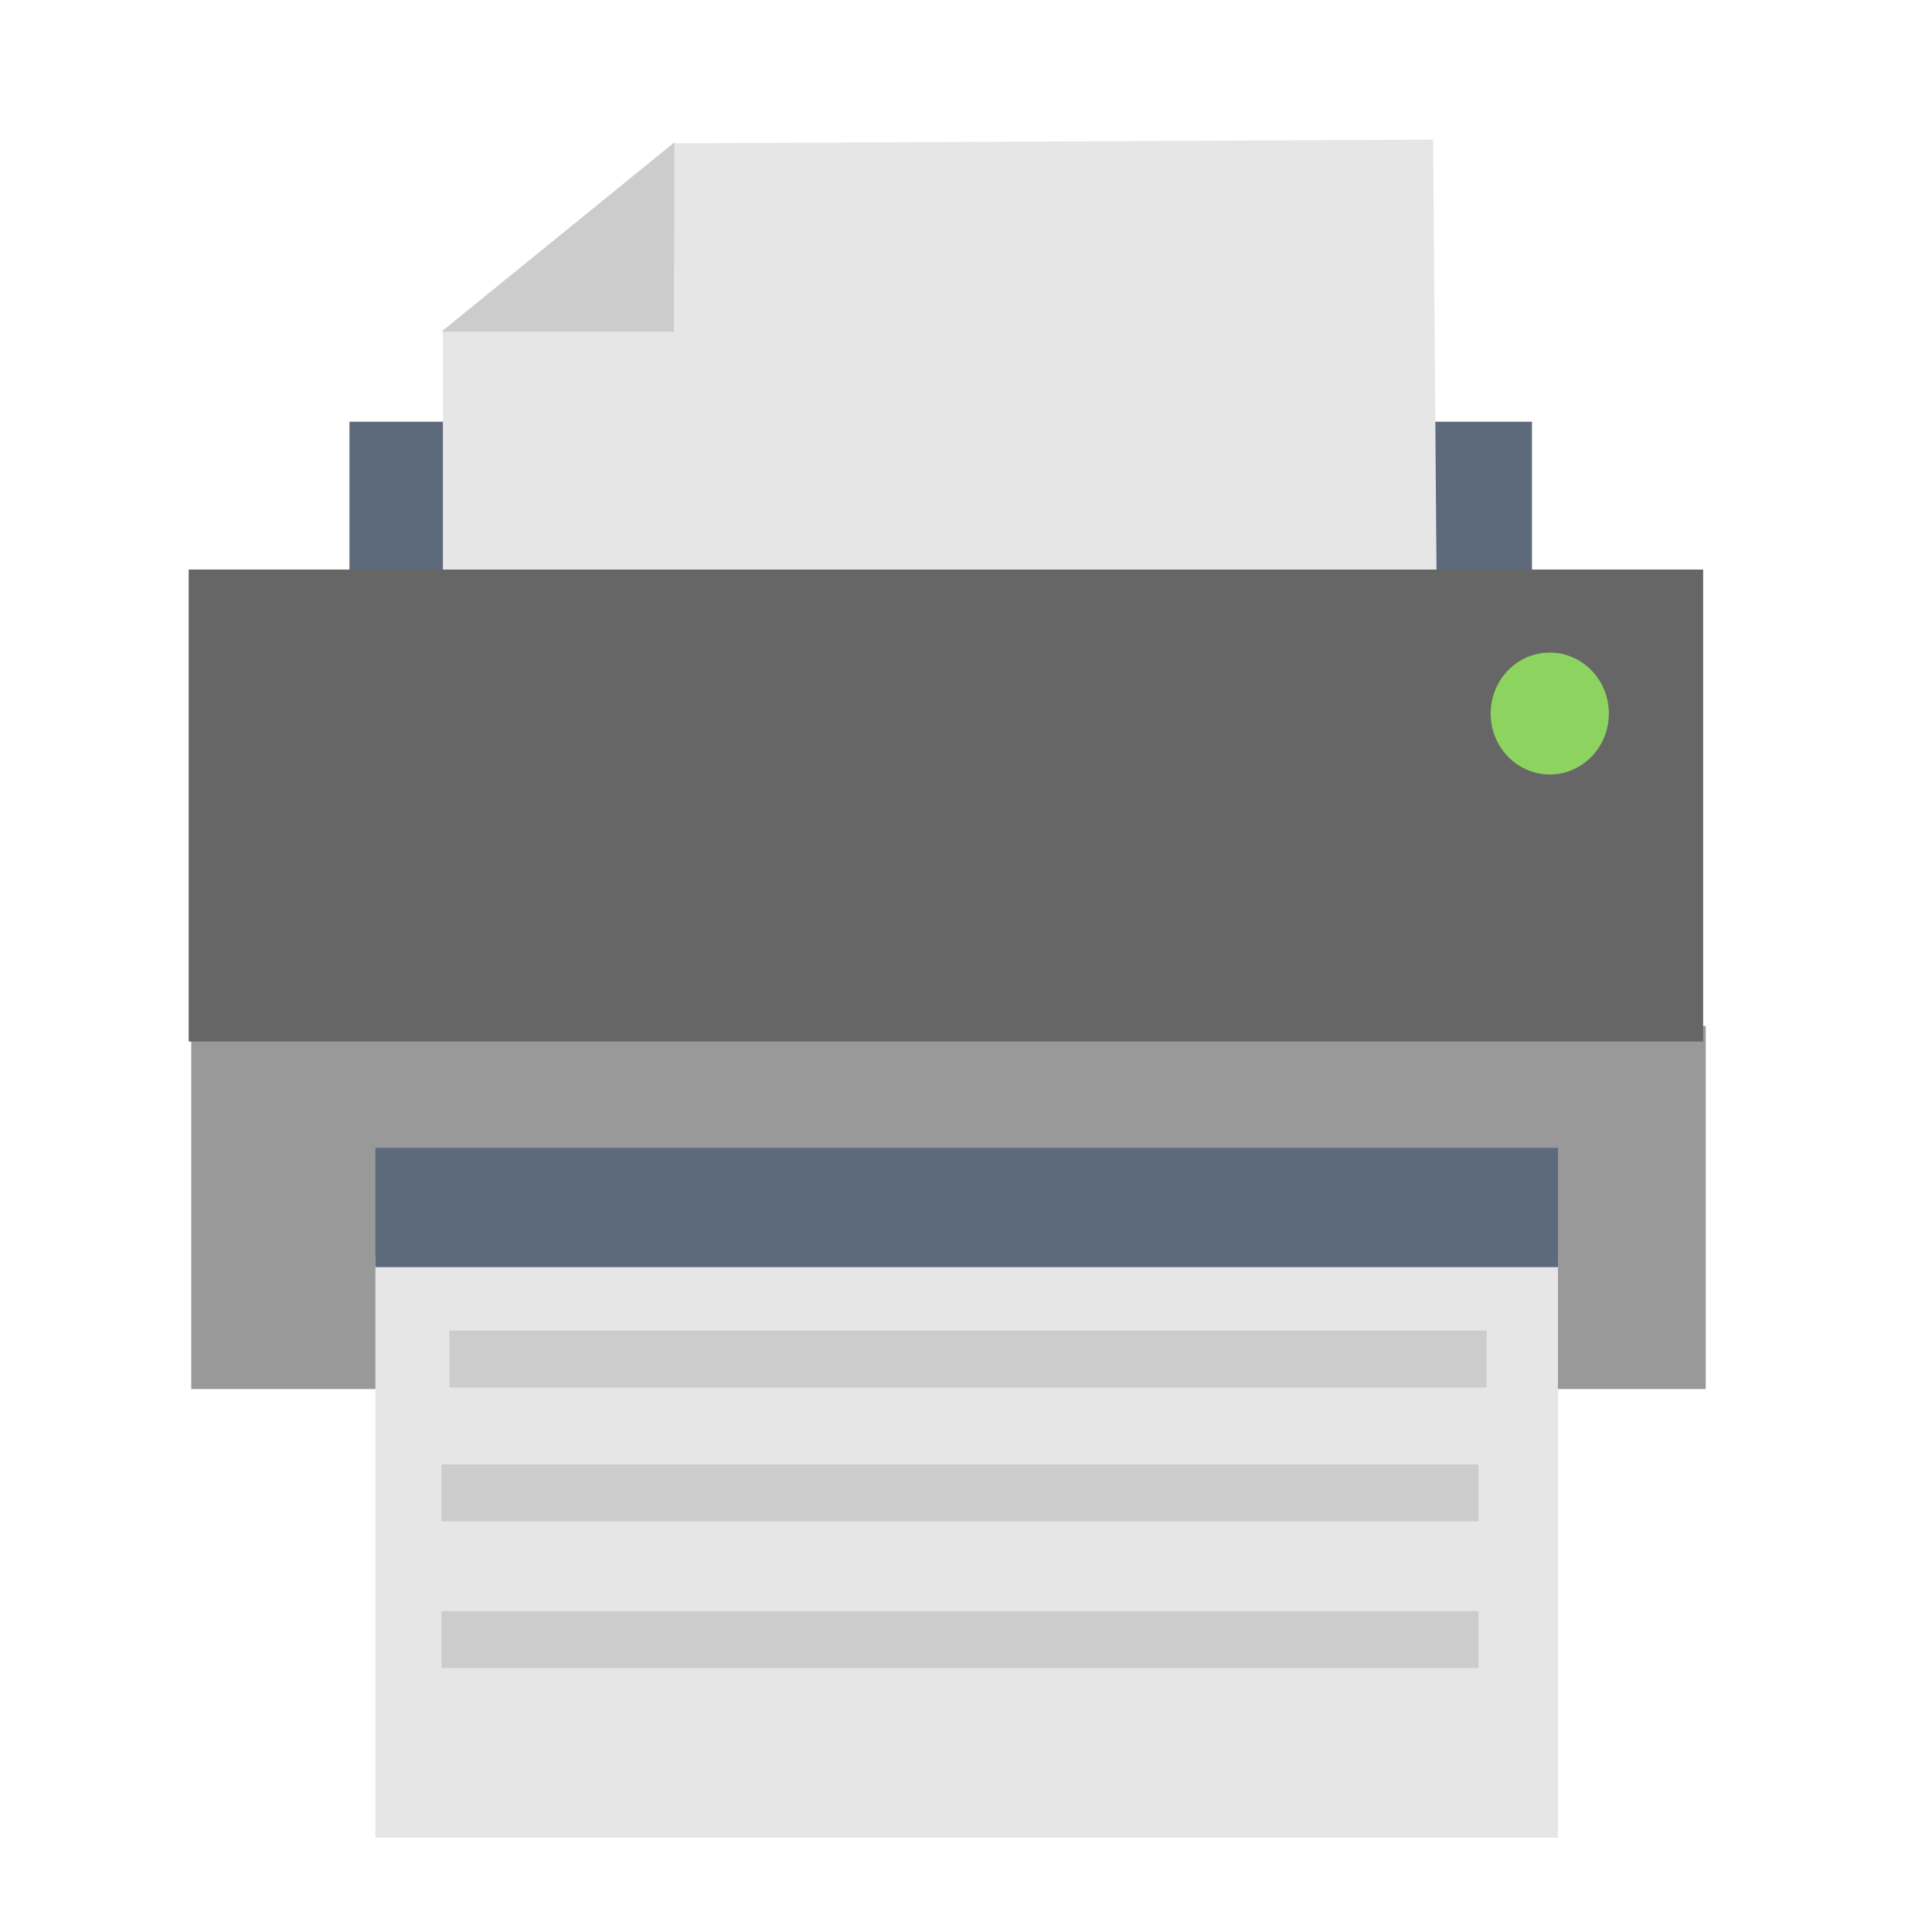 <?xml version="1.0" encoding="UTF-8" standalone="no"?>
<!-- Created with Inkscape (http://www.inkscape.org/) -->

<svg
   xmlns:dc="http://purl.org/dc/elements/1.1/"
   xmlns:cc="http://creativecommons.org/ns#"
   xmlns:rdf="http://www.w3.org/1999/02/22-rdf-syntax-ns#"
   xmlns:svg="http://www.w3.org/2000/svg"
   xmlns="http://www.w3.org/2000/svg"
   xmlns:sodipodi="http://sodipodi.sourceforge.net/DTD/sodipodi-0.dtd"
   xmlns:inkscape="http://www.inkscape.org/namespaces/inkscape"
   width="512"
   height="512"
   id="svg2"
   version="1.1"
   inkscape:version="0.48.5 r10040"
   sodipodi:docname="folder-print.svg">
  <defs
     id="defs4" />
  <sodipodi:namedview
     id="base"
     pagecolor="#ffffff"
     bordercolor="#666666"
     borderopacity="1.0"
     inkscape:pageopacity="0.0"
     inkscape:pageshadow="2"
     inkscape:zoom="0.35"
     inkscape:cx="168.02608"
     inkscape:cy="230.1644"
     inkscape:document-units="px"
     inkscape:current-layer="layer1"
     showgrid="false"
     inkscape:window-width="1366"
     inkscape:window-height="716"
     inkscape:window-x="0"
     inkscape:window-y="0"
     inkscape:window-maximized="1" />
  <g
     inkscape:label="Layer 1"
     inkscape:groupmode="layer"
     id="layer1"
     transform="translate(0,-540.362)">
    <rect
       style="fill:#999999;fill-opacity:1;stroke:none"
       id="rect2997"
       width="401.352"
       height="96.215"
       x="50.687"
       y="812.254" />
    <rect
       style="fill:#5d6a7b;fill-opacity:1;stroke:none"
       id="rect2997-3-6"
       width="313.384"
       height="125.079"
       x="92.609"
       y="652.126" />
    <path
       style="fill:#e6e6e6;stroke:none"
       d="m 117.372,699.823 0,-71.922 61.231,-49.568 201.186,-0.972 0.972,123.433 z"
       id="path3841"
       inkscape:connector-curvature="0"
       sodipodi:nodetypes="cccccc" />
    <rect
       style="fill:#666666;fill-opacity:1;stroke:none"
       id="rect2997-3"
       width="401.352"
       height="125.079"
       x="50"
       y="691.299" />
    <rect
       style="fill:#e6e6e6;fill-opacity:1;stroke:none"
       id="rect2997-3-6-5"
       width="313.384"
       height="153.943"
       x="99.482"
       y="873.419" />
    <rect
       style="fill:#5d6a7b;fill-opacity:1;stroke:none"
       id="rect2997-3-6-7"
       width="313.384"
       height="31.613"
       x="99.482"
       y="844.555" />
    <path
       sodipodi:type="arc"
       style="fill:#8dd35f;fill-opacity:1;stroke:none"
       id="path3053"
       sodipodi:cx="704.07635"
       sodipodi:cy="228.90475"
       sodipodi:rx="8.0812206"
       sodipodi:ry="8.3337584"
       d="m 712.158,228.905 a 8.081,8.334 0 1 1 -9e-5,-0.039"
       transform="matrix(1.938,0,0,1.938,-953.796,285.838)"
       sodipodi:start="0"
       sodipodi:end="6.2784904"
       sodipodi:open="true" />
    <path
       style="fill:#cccccc;stroke:none"
       d="m 117.008,628.266 61.595,0 0.121,-50.175 z"
       id="path3843"
       inkscape:connector-curvature="0"
       sodipodi:nodetypes="cccc" />
    <rect
       style="fill:#cccccc;fill-opacity:1;stroke:none"
       id="rect2997-3-6-7-3"
       width="274.846"
       height="15.091"
       x="119.102"
       y="892.978" />
    <rect
       style="fill:#cccccc;fill-opacity:1;stroke:none"
       id="rect2997-3-6-7-3-5"
       width="274.846"
       height="15.091"
       x="116.989"
       y="967.329" />
    <rect
       style="fill:#cccccc;fill-opacity:1;stroke:none"
       id="rect2997-3-6-7-3-6"
       width="274.846"
       height="15.091"
       x="116.989"
       y="928.453" />
  </g>
</svg>
